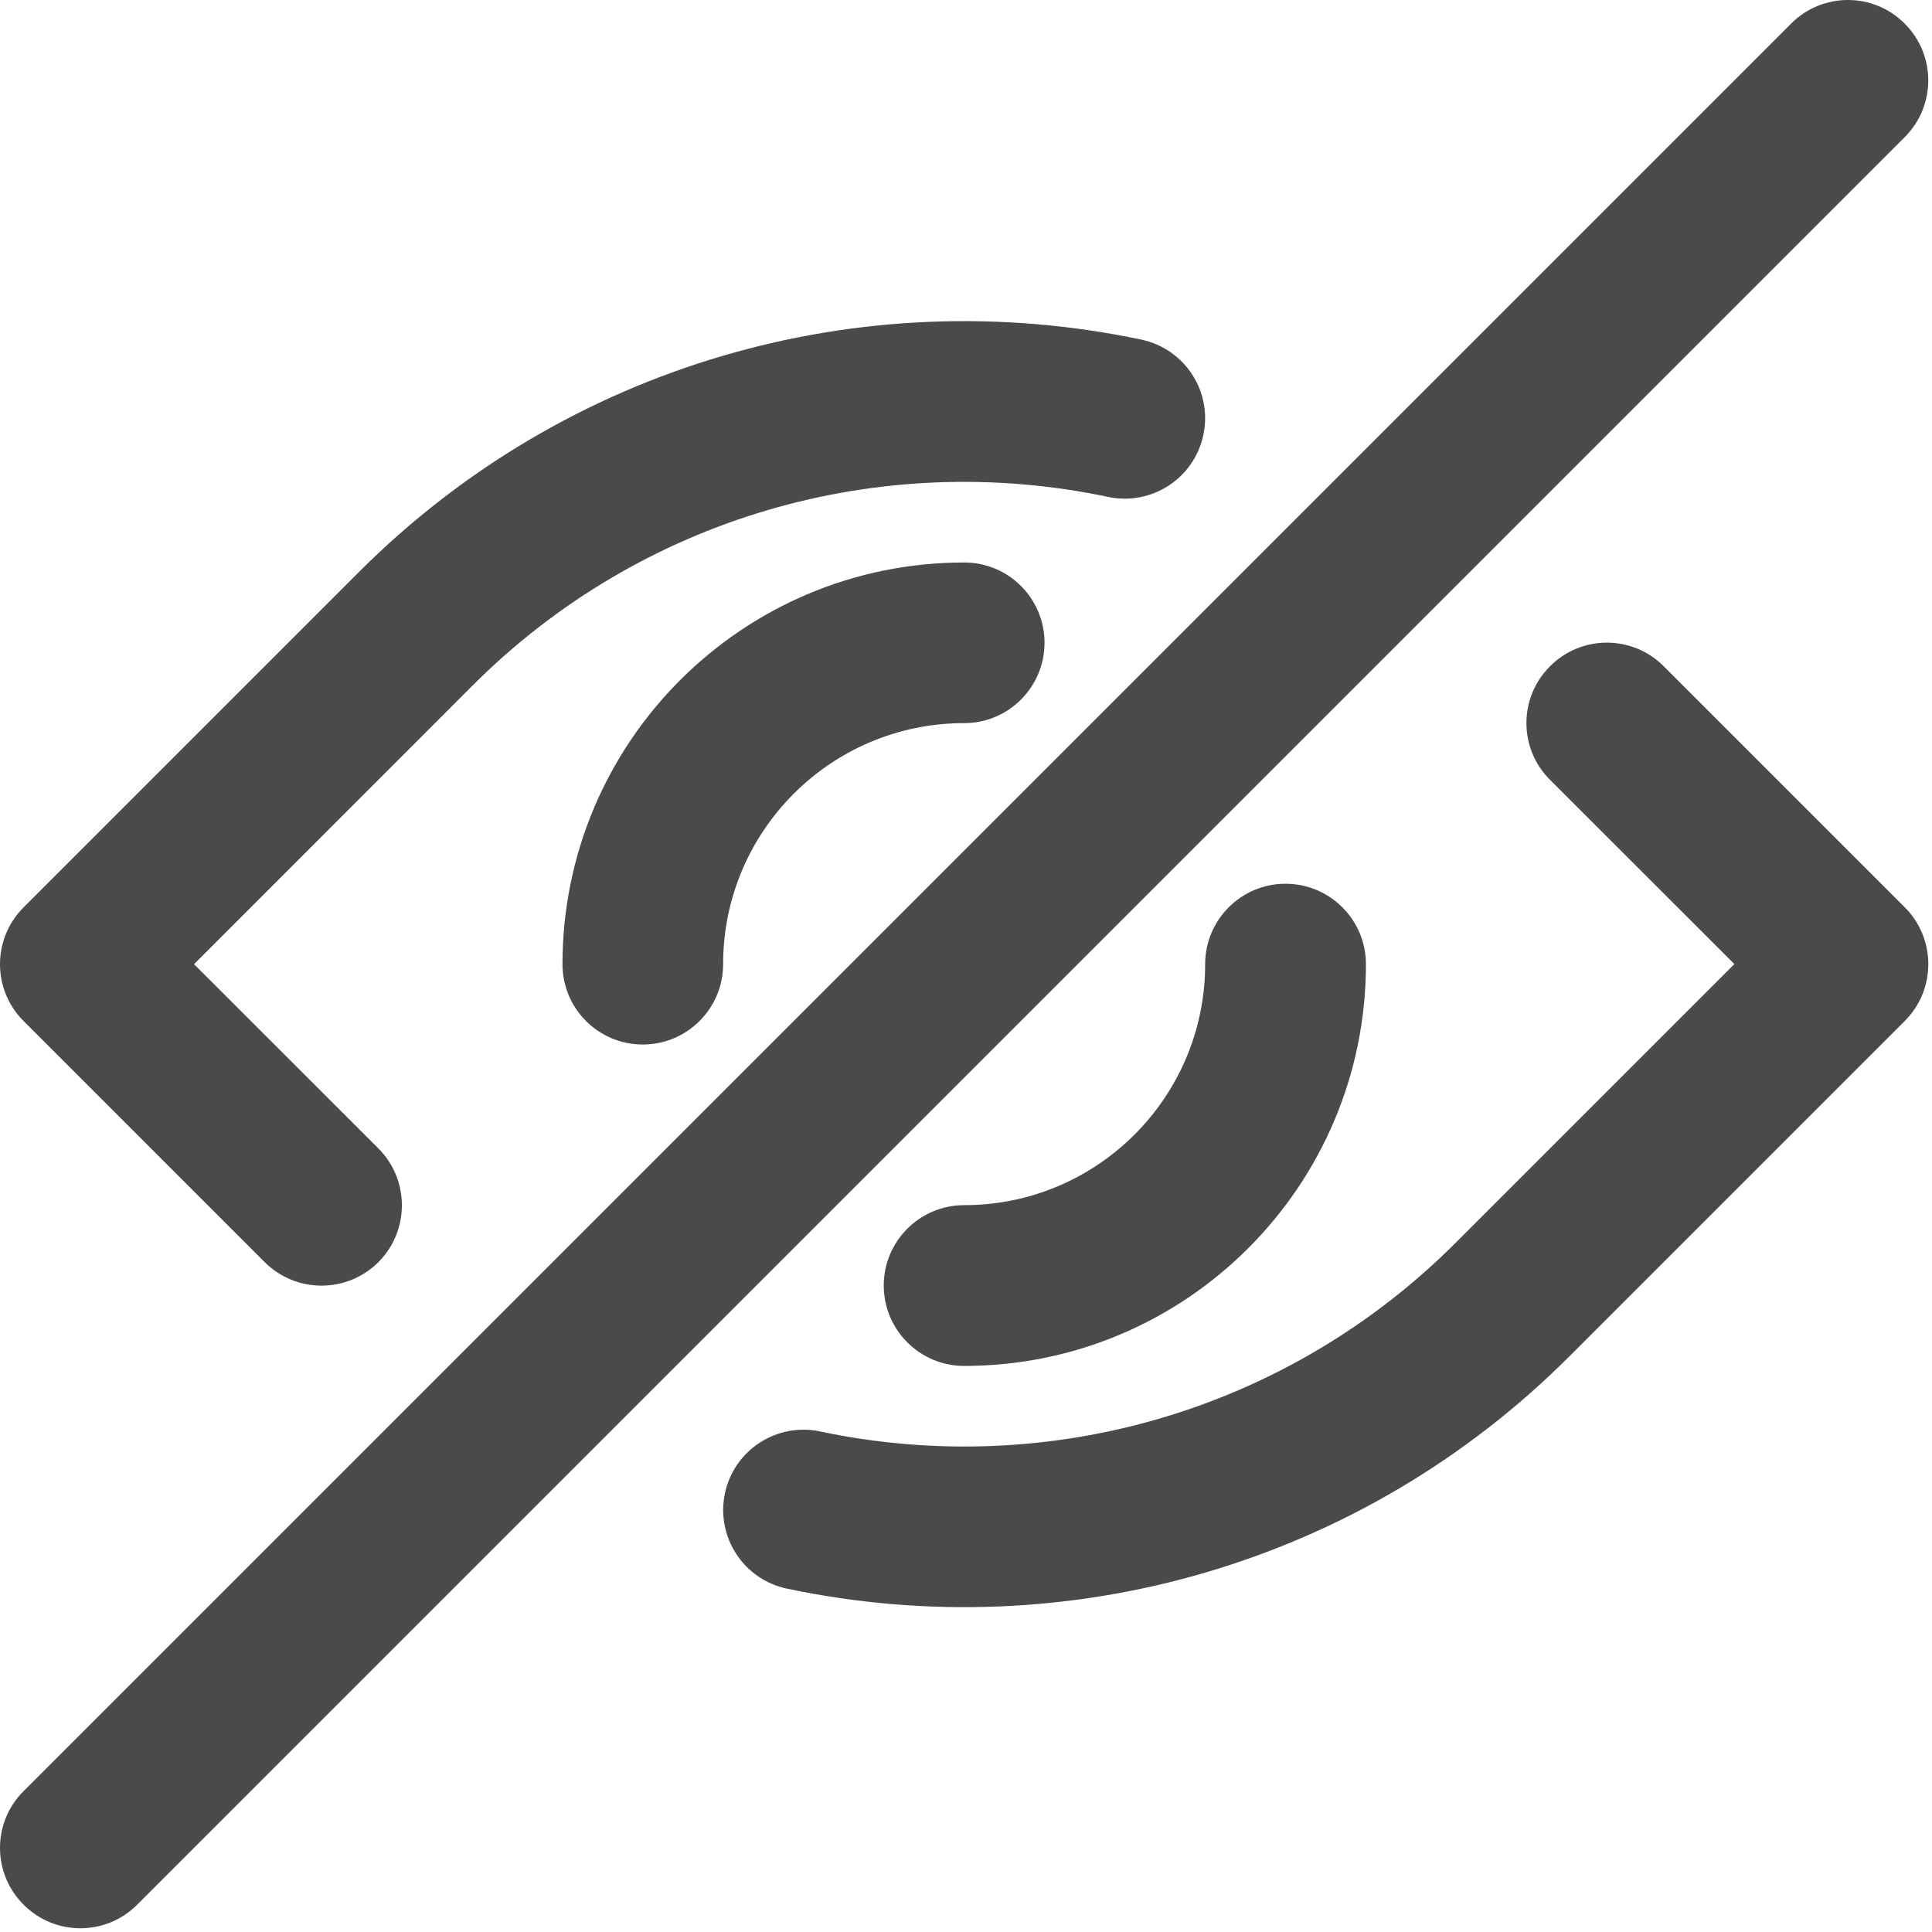 <?xml version="1.0" encoding="UTF-8"?>
<svg width="14px" height="14px" viewBox="0 0 14 14" version="1.1" xmlns="http://www.w3.org/2000/svg" xmlns:xlink="http://www.w3.org/1999/xlink">
    <!-- Generator: Sketch 52.2 (67145) - http://www.bohemiancoding.com/sketch -->
    <title>closeeye</title>
    <desc>Created with Sketch.</desc>
    <g id="Page-1" stroke="none" stroke-width="1" fill="none" fill-rule="evenodd">
        <g id="icon_eye_close" fill="#4A4A4A">
            <g id="Group" transform="translate(0, -0)">
                <g id="Group-11">
                    <g id="Group-3">
                        <g id="Group-7">
                            <g id="closeeye">
                                <g id="blind">
                                    <path d="M1.918,9.146 C2.146,9.373 2.514,9.373 2.742,9.146 C2.969,8.918 2.969,8.55 2.742,8.322 L1.406,6.987 L3.425,4.967 C4.644,3.748 6.375,3.252 8.031,3.601 C8.345,3.667 8.654,3.466 8.72,3.151 C8.787,2.836 8.585,2.528 8.271,2.461 C6.234,2.032 4.102,2.644 2.602,4.144 L0.171,6.575 C-0.057,6.803 -0.057,7.171 0.171,7.399 L1.918,9.146 Z" id="Path"></path>
                                    <path d="M13.803,6.575 L12.055,4.827 C11.828,4.6 11.459,4.6 11.232,4.828 C11.004,5.055 11.004,5.424 11.232,5.651 L12.568,6.986 L10.548,9.006 C9.329,10.225 7.599,10.722 5.943,10.373 C5.628,10.306 5.319,10.508 5.253,10.822 C5.187,11.137 5.388,11.446 5.703,11.512 C7.74,11.941 9.871,11.33 11.372,9.829 L13.803,7.398 C14.03,7.171 14.03,6.802 13.803,6.575 Z" id="Path"></path>
                                    <path d="M4.076,6.987 C4.076,7.308 4.336,7.569 4.658,7.569 C4.979,7.569 5.24,7.308 5.24,6.987 C5.24,6.022 6.022,5.24 6.987,5.24 C7.308,5.24 7.569,4.979 7.569,4.658 C7.569,4.336 7.308,4.076 6.987,4.076 C5.379,4.076 4.076,5.379 4.076,6.987 Z" id="Path"></path>
                                    <path d="M8.733,6.987 C8.733,7.951 7.951,8.733 6.987,8.733 C6.665,8.733 6.404,8.994 6.404,9.315 C6.404,9.637 6.665,9.898 6.987,9.898 C8.594,9.898 9.898,8.594 9.898,6.987 C9.898,6.665 9.637,6.404 9.315,6.404 C8.994,6.404 8.733,6.665 8.733,6.987 Z" id="Path"></path>
                                    <path d="M13.802,0.171 C13.575,-0.057 13.206,-0.057 12.979,0.171 L0.171,12.979 C-0.057,13.206 -0.057,13.575 0.171,13.802 C0.398,14.03 0.767,14.03 0.994,13.802 L13.802,0.994 C14.03,0.767 14.03,0.398 13.802,0.171 Z" id="Path"></path>
                                </g>
                            </g>
                        </g>
                    </g>
                </g>
            </g>
        </g>
    </g>
</svg>
